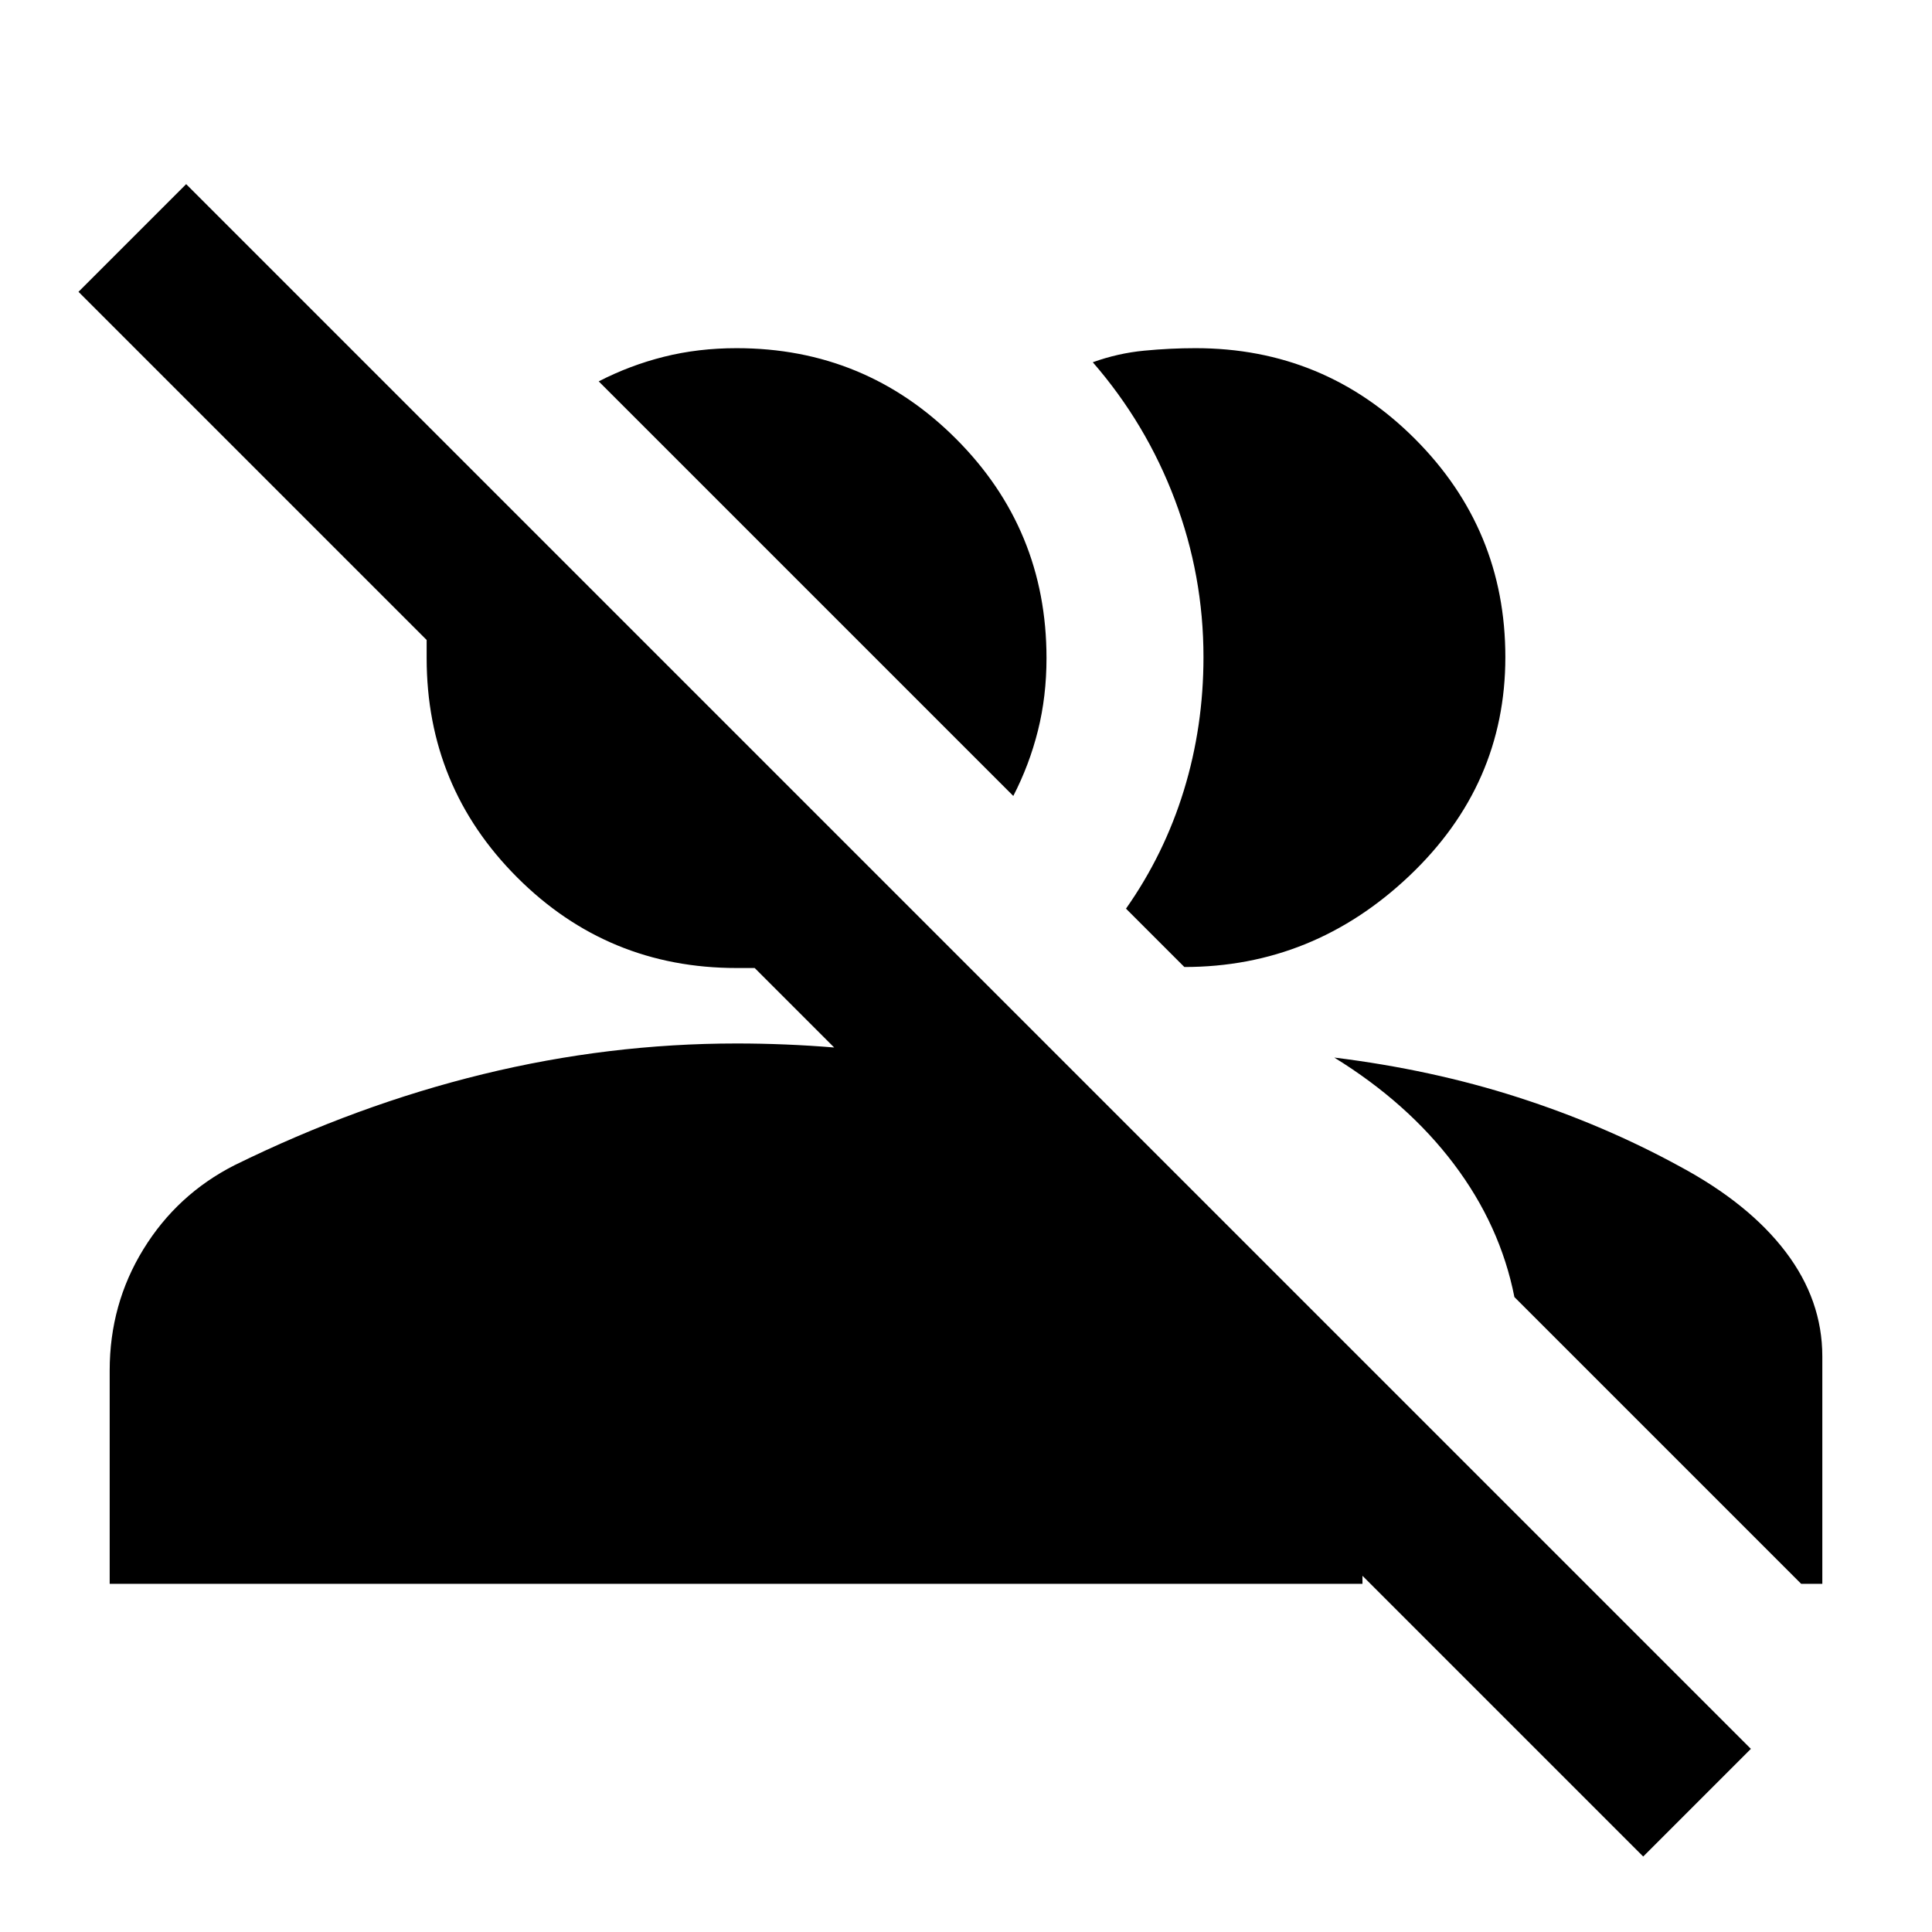 <svg xmlns="http://www.w3.org/2000/svg" height="24" viewBox="0 -960 960 960" width="24"><path d="M816.5-37.5 677-177v4H54.5v-106q0-33 16.75-60.25T116.5-381q61-30 123.5-45.25t126-15.25q12 0 24.25.5t24.25 1.5L375-479h-9q-64 0-109-45t-45-109v-9L39-815l53.5-53.5L870-91l-53.5 53.5ZM663-434.5q48.5 6 91.25 19.75t80.25 34.25Q869-362 887.25-338t18.25 52v113H895L752.5-315.5q-7-35.5-30-66t-59.5-53Zm-103.5-74q19-27 28.75-58.75T598-633.5q0-40.5-14.25-78.25T543-780q12.5-4.5 25.5-5.75T594-787q64 0 109 45t45 108.5q0 63.5-47.75 108.75T588.5-479.5l-29-29Zm-56-56-206-206q15.5-8 32.5-12.25t36-4.25q64 0 109 45t45 109q0 19-4.25 36t-12.25 32.5Z"/></svg>